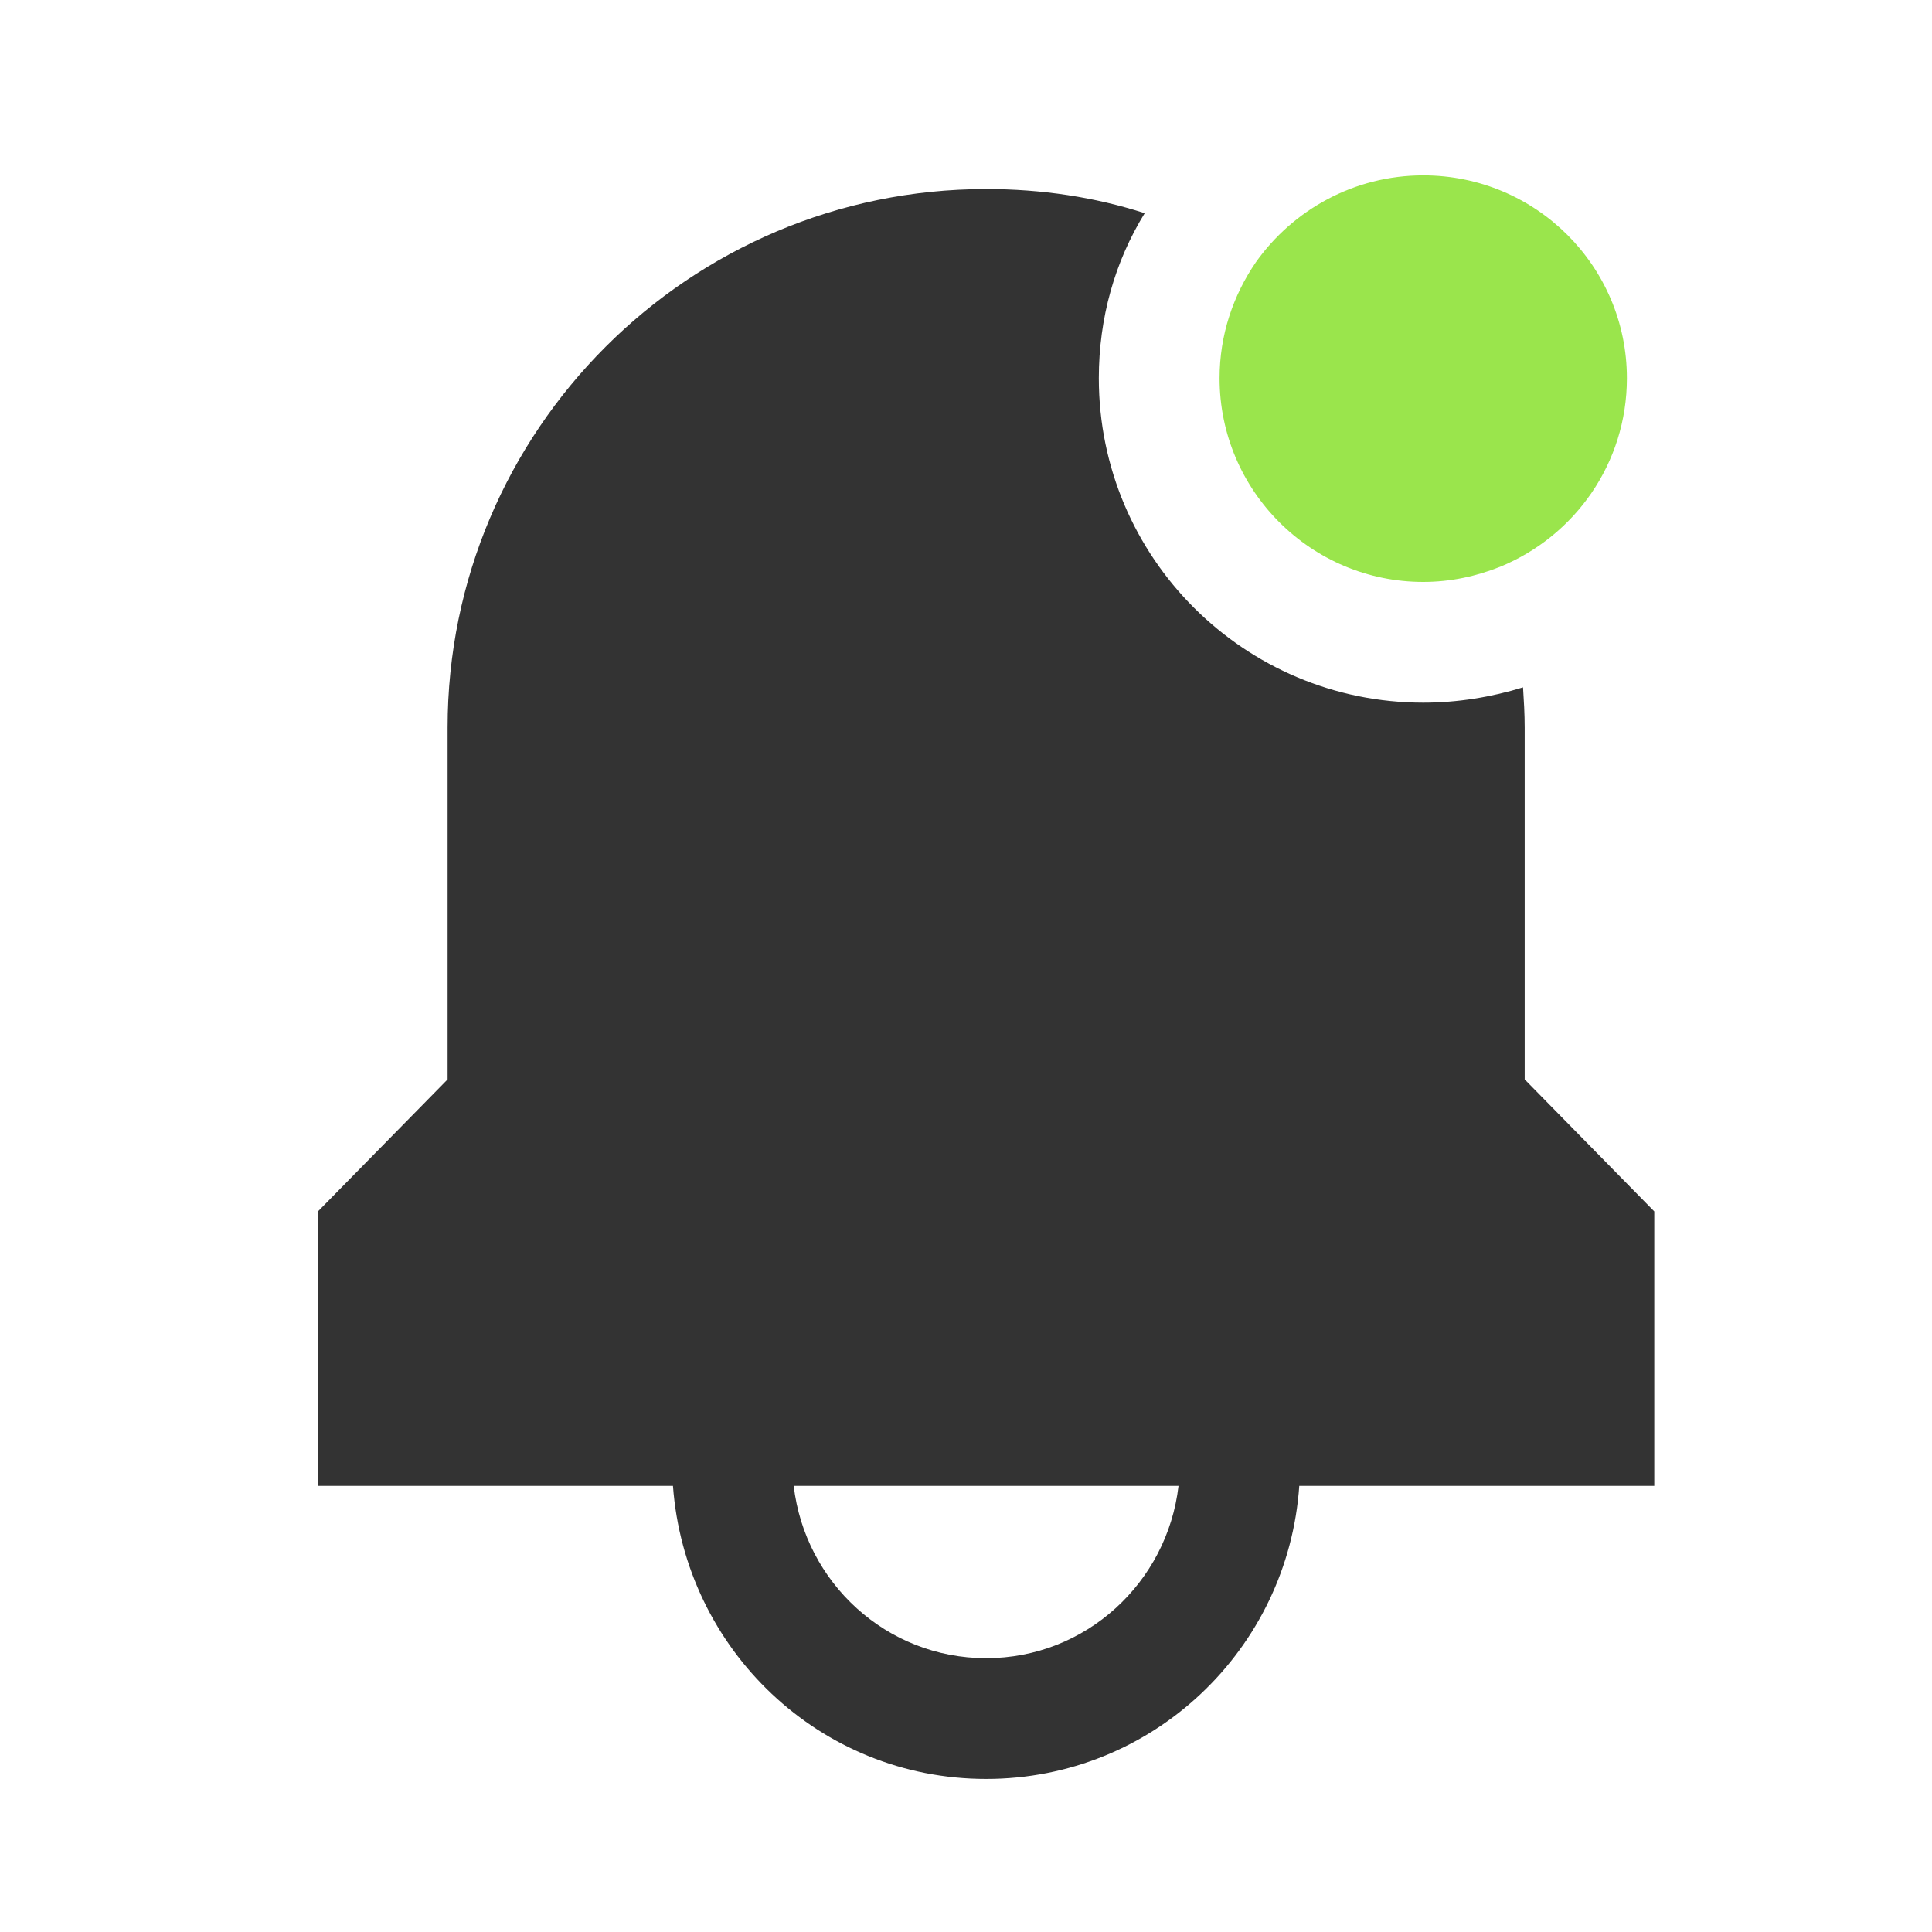 <svg width="40" height="40" viewBox="0 0 40 40" fill="none" xmlns="http://www.w3.org/2000/svg">
<path fill-rule="evenodd" clip-rule="evenodd" d="M20.417 34.331C18.35 34.331 16.667 32.764 16.433 30.764H24.4C24.167 32.764 22.483 34.331 20.417 34.331ZM31.567 22.348V15.064C31.567 14.781 31.55 14.498 31.533 14.231C30.883 14.431 30.183 14.548 29.467 14.548C25.767 14.548 22.75 11.548 22.75 7.831C22.75 6.581 23.083 5.414 23.7 4.414C22.667 4.081 21.567 3.914 20.417 3.914C14.267 3.914 9.267 8.914 9.267 15.064V22.348L6.583 25.081V30.764H13.933C14.183 34.148 16.967 36.831 20.417 36.831C23.867 36.831 26.667 34.148 26.9 30.764H34.25V25.081L31.567 22.348Z" fill="#1D1D1D" fill-opacity="0.9"/>
<path fill-rule="evenodd" clip-rule="evenodd" d="M29.467 12.048C30.033 12.048 30.567 11.931 31.067 11.731C32.6 11.098 33.683 9.598 33.683 7.831C33.683 5.514 31.8 3.631 29.467 3.631C28.033 3.631 26.767 4.348 26 5.431C25.533 6.114 25.25 6.931 25.25 7.831C25.25 10.164 27.15 12.048 29.467 12.048Z" fill="#9AE54C"/>
</svg>
